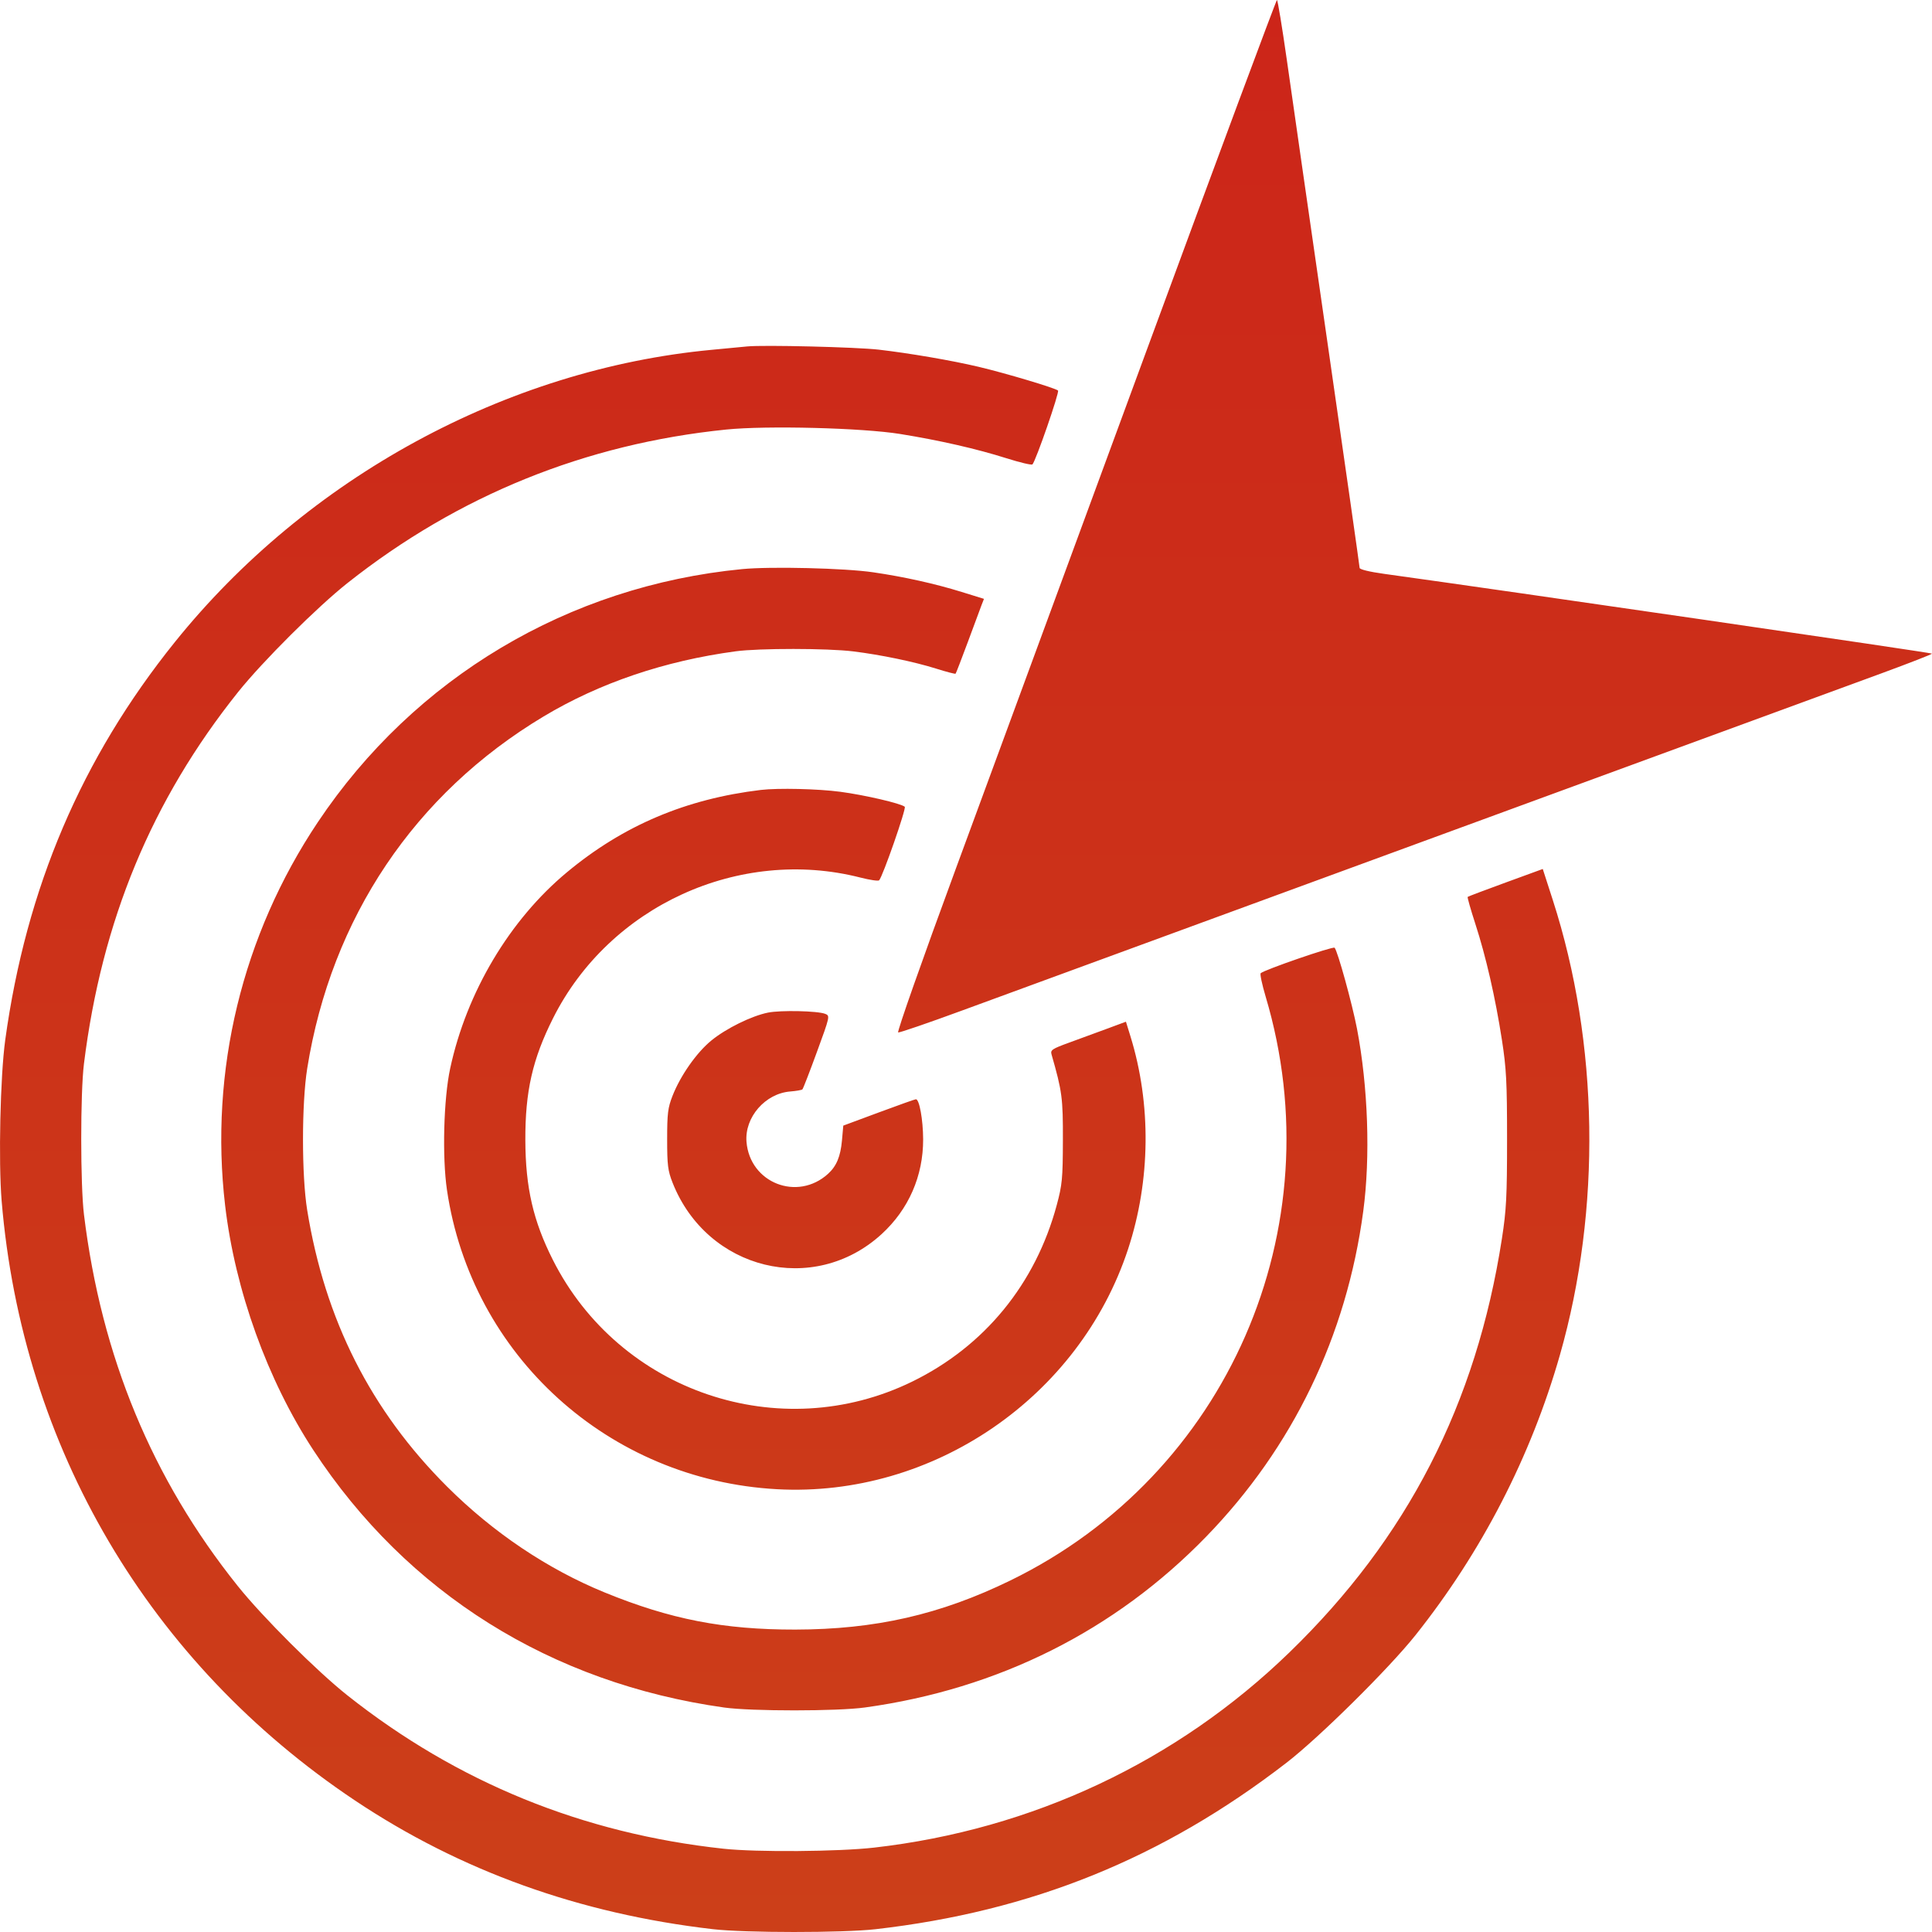 <svg width="60" height="60" viewBox="0 0 60 60" fill="none" xmlns="http://www.w3.org/2000/svg">
<path fill-rule="evenodd" clip-rule="evenodd" d="M39.964 1.863C40.109 2.888 40.677 6.837 41.226 10.64C41.775 14.444 42.224 17.591 42.224 17.636C42.224 17.684 42.527 17.758 42.988 17.822C46.817 18.351 60 20.271 60 20.299C60 20.319 59.288 20.596 58.418 20.916C57.548 21.235 52.468 23.097 47.13 25.055C36.767 28.855 32.95 30.255 29.888 31.379C28.833 31.767 27.935 32.075 27.893 32.064C27.851 32.053 28.638 29.817 29.687 26.97C30.715 24.179 33.369 16.969 35.585 10.947C37.801 4.926 39.634 -0 39.657 6.90183e-09C39.68 0 39.818 0.839 39.964 1.863ZM27.291 10.859C28.243 10.969 29.55 11.193 30.384 11.39C31.235 11.591 32.779 12.053 32.858 12.129C32.908 12.178 32.173 14.301 32.064 14.422C32.039 14.45 31.675 14.364 31.255 14.231C30.333 13.939 29.187 13.677 27.957 13.478C26.783 13.288 23.81 13.212 22.553 13.34C18.182 13.784 14.229 15.386 10.795 18.104C9.85 18.852 8.157 20.539 7.395 21.491C4.713 24.845 3.159 28.593 2.607 33.038C2.494 33.946 2.495 36.799 2.608 37.722C3.148 42.128 4.723 45.932 7.384 49.255C8.157 50.221 9.846 51.905 10.795 52.656C14.201 55.353 18.1 56.942 22.471 57.414C23.501 57.525 26.034 57.506 27.149 57.379C32.057 56.818 36.544 54.709 40.043 51.318C43.705 47.77 45.848 43.598 46.643 38.468C46.781 37.578 46.803 37.16 46.803 35.38C46.803 33.6 46.781 33.183 46.643 32.293C46.44 30.982 46.148 29.708 45.816 28.685C45.672 28.242 45.566 27.868 45.58 27.854C45.595 27.84 46.125 27.639 46.759 27.408L47.912 26.987L48.225 27.956C49.656 32.394 49.736 37.557 48.444 42.082C47.542 45.238 46.017 48.196 43.959 50.782C43.131 51.822 40.964 53.965 39.948 54.748C36.101 57.715 32.037 59.36 27.185 59.914C26.17 60.029 23.139 60.029 22.136 59.912C17.994 59.432 14.302 58.104 11.025 55.916C4.635 51.649 0.69 44.956 0.051 37.296C-0.051 36.066 0.008 33.421 0.163 32.293C0.813 27.576 2.531 23.546 5.428 19.943C9.536 14.834 15.725 11.464 22.101 10.864C22.55 10.822 23.046 10.774 23.203 10.759C23.709 10.708 26.596 10.779 27.291 10.859ZM27.117 17.773C28.081 17.914 29.034 18.126 29.867 18.384L30.558 18.598L30.483 18.791C30.442 18.898 30.25 19.415 30.056 19.941C29.861 20.466 29.691 20.907 29.677 20.922C29.663 20.936 29.393 20.866 29.077 20.766C28.394 20.551 27.349 20.334 26.494 20.229C25.69 20.13 23.574 20.129 22.847 20.227C20.639 20.524 18.617 21.21 16.881 22.251C12.878 24.65 10.29 28.504 9.541 33.18C9.367 34.267 9.366 36.509 9.54 37.58C10.092 40.99 11.516 43.804 13.886 46.169C15.314 47.594 17.005 48.73 18.778 49.455C20.818 50.289 22.468 50.611 24.696 50.608C27.183 50.604 29.202 50.144 31.38 49.082C38.115 45.801 41.456 38.155 39.304 30.944C39.194 30.573 39.125 30.25 39.152 30.224C39.269 30.116 41.398 29.382 41.447 29.433C41.54 29.528 41.994 31.173 42.143 31.949C42.487 33.749 42.562 35.931 42.337 37.616C41.819 41.491 40.149 44.952 37.46 47.721C34.624 50.642 31.005 52.455 26.865 53.027C26.002 53.147 23.337 53.147 22.492 53.029C17.11 52.273 12.639 49.472 9.73 45.033C8.307 42.861 7.3 40.068 6.991 37.434C6.502 33.256 7.521 29.045 9.872 25.531C12.873 21.046 17.652 18.197 23.048 17.674C23.932 17.588 26.24 17.644 27.117 17.773ZM26.1 24.59C26.86 24.691 27.984 24.953 28.098 25.055C28.152 25.104 27.415 27.221 27.302 27.339C27.276 27.367 27.015 27.329 26.722 27.254C22.956 26.292 18.928 28.134 17.177 31.619C16.536 32.895 16.309 33.895 16.315 35.416C16.321 36.882 16.559 37.917 17.169 39.126C19.236 43.227 24.222 44.915 28.331 42.906C30.575 41.809 32.158 39.875 32.818 37.425C32.987 36.795 33.006 36.604 33.009 35.416C33.013 34.098 32.986 33.897 32.656 32.745C32.617 32.61 32.675 32.572 33.205 32.379C33.531 32.26 34.06 32.066 34.382 31.947L34.967 31.73L35.107 32.183C35.758 34.289 35.733 36.663 35.035 38.787C33.521 43.397 28.971 46.511 24.134 46.249C18.905 45.965 14.64 42.101 13.881 36.957C13.73 35.932 13.777 34.122 13.981 33.179C14.491 30.812 15.827 28.568 17.607 27.089C19.354 25.636 21.297 24.812 23.629 24.532C24.163 24.469 25.404 24.497 26.1 24.59ZM25.63 31.487C25.779 31.547 25.774 31.567 25.37 32.67C25.144 33.288 24.942 33.81 24.92 33.831C24.899 33.852 24.729 33.882 24.543 33.897C23.766 33.958 23.122 34.697 23.183 35.459C23.286 36.738 24.764 37.319 25.716 36.454C25.978 36.216 26.104 35.914 26.148 35.417L26.189 34.957L27.291 34.548C27.897 34.323 28.416 34.138 28.444 34.138C28.552 34.138 28.666 34.771 28.669 35.38C28.673 36.519 28.219 37.557 27.381 38.325C25.269 40.259 21.959 39.446 20.887 36.729C20.741 36.358 20.719 36.183 20.719 35.38C20.719 34.58 20.741 34.401 20.886 34.032C21.132 33.403 21.633 32.689 22.089 32.316C22.548 31.94 23.333 31.553 23.848 31.448C24.241 31.368 25.397 31.393 25.63 31.487Z" fill="url(#paint0_linear_67_70)"/>
<defs>
<linearGradient id="paint0_linear_67_70" x1="30" y1="0" x2="30" y2="60" gradientUnits="userSpaceOnUse">
<stop stop-color="#CC2519"/>
<stop offset="1" stop-color="#CC3F19"/>
</linearGradient>
</defs>
</svg>
